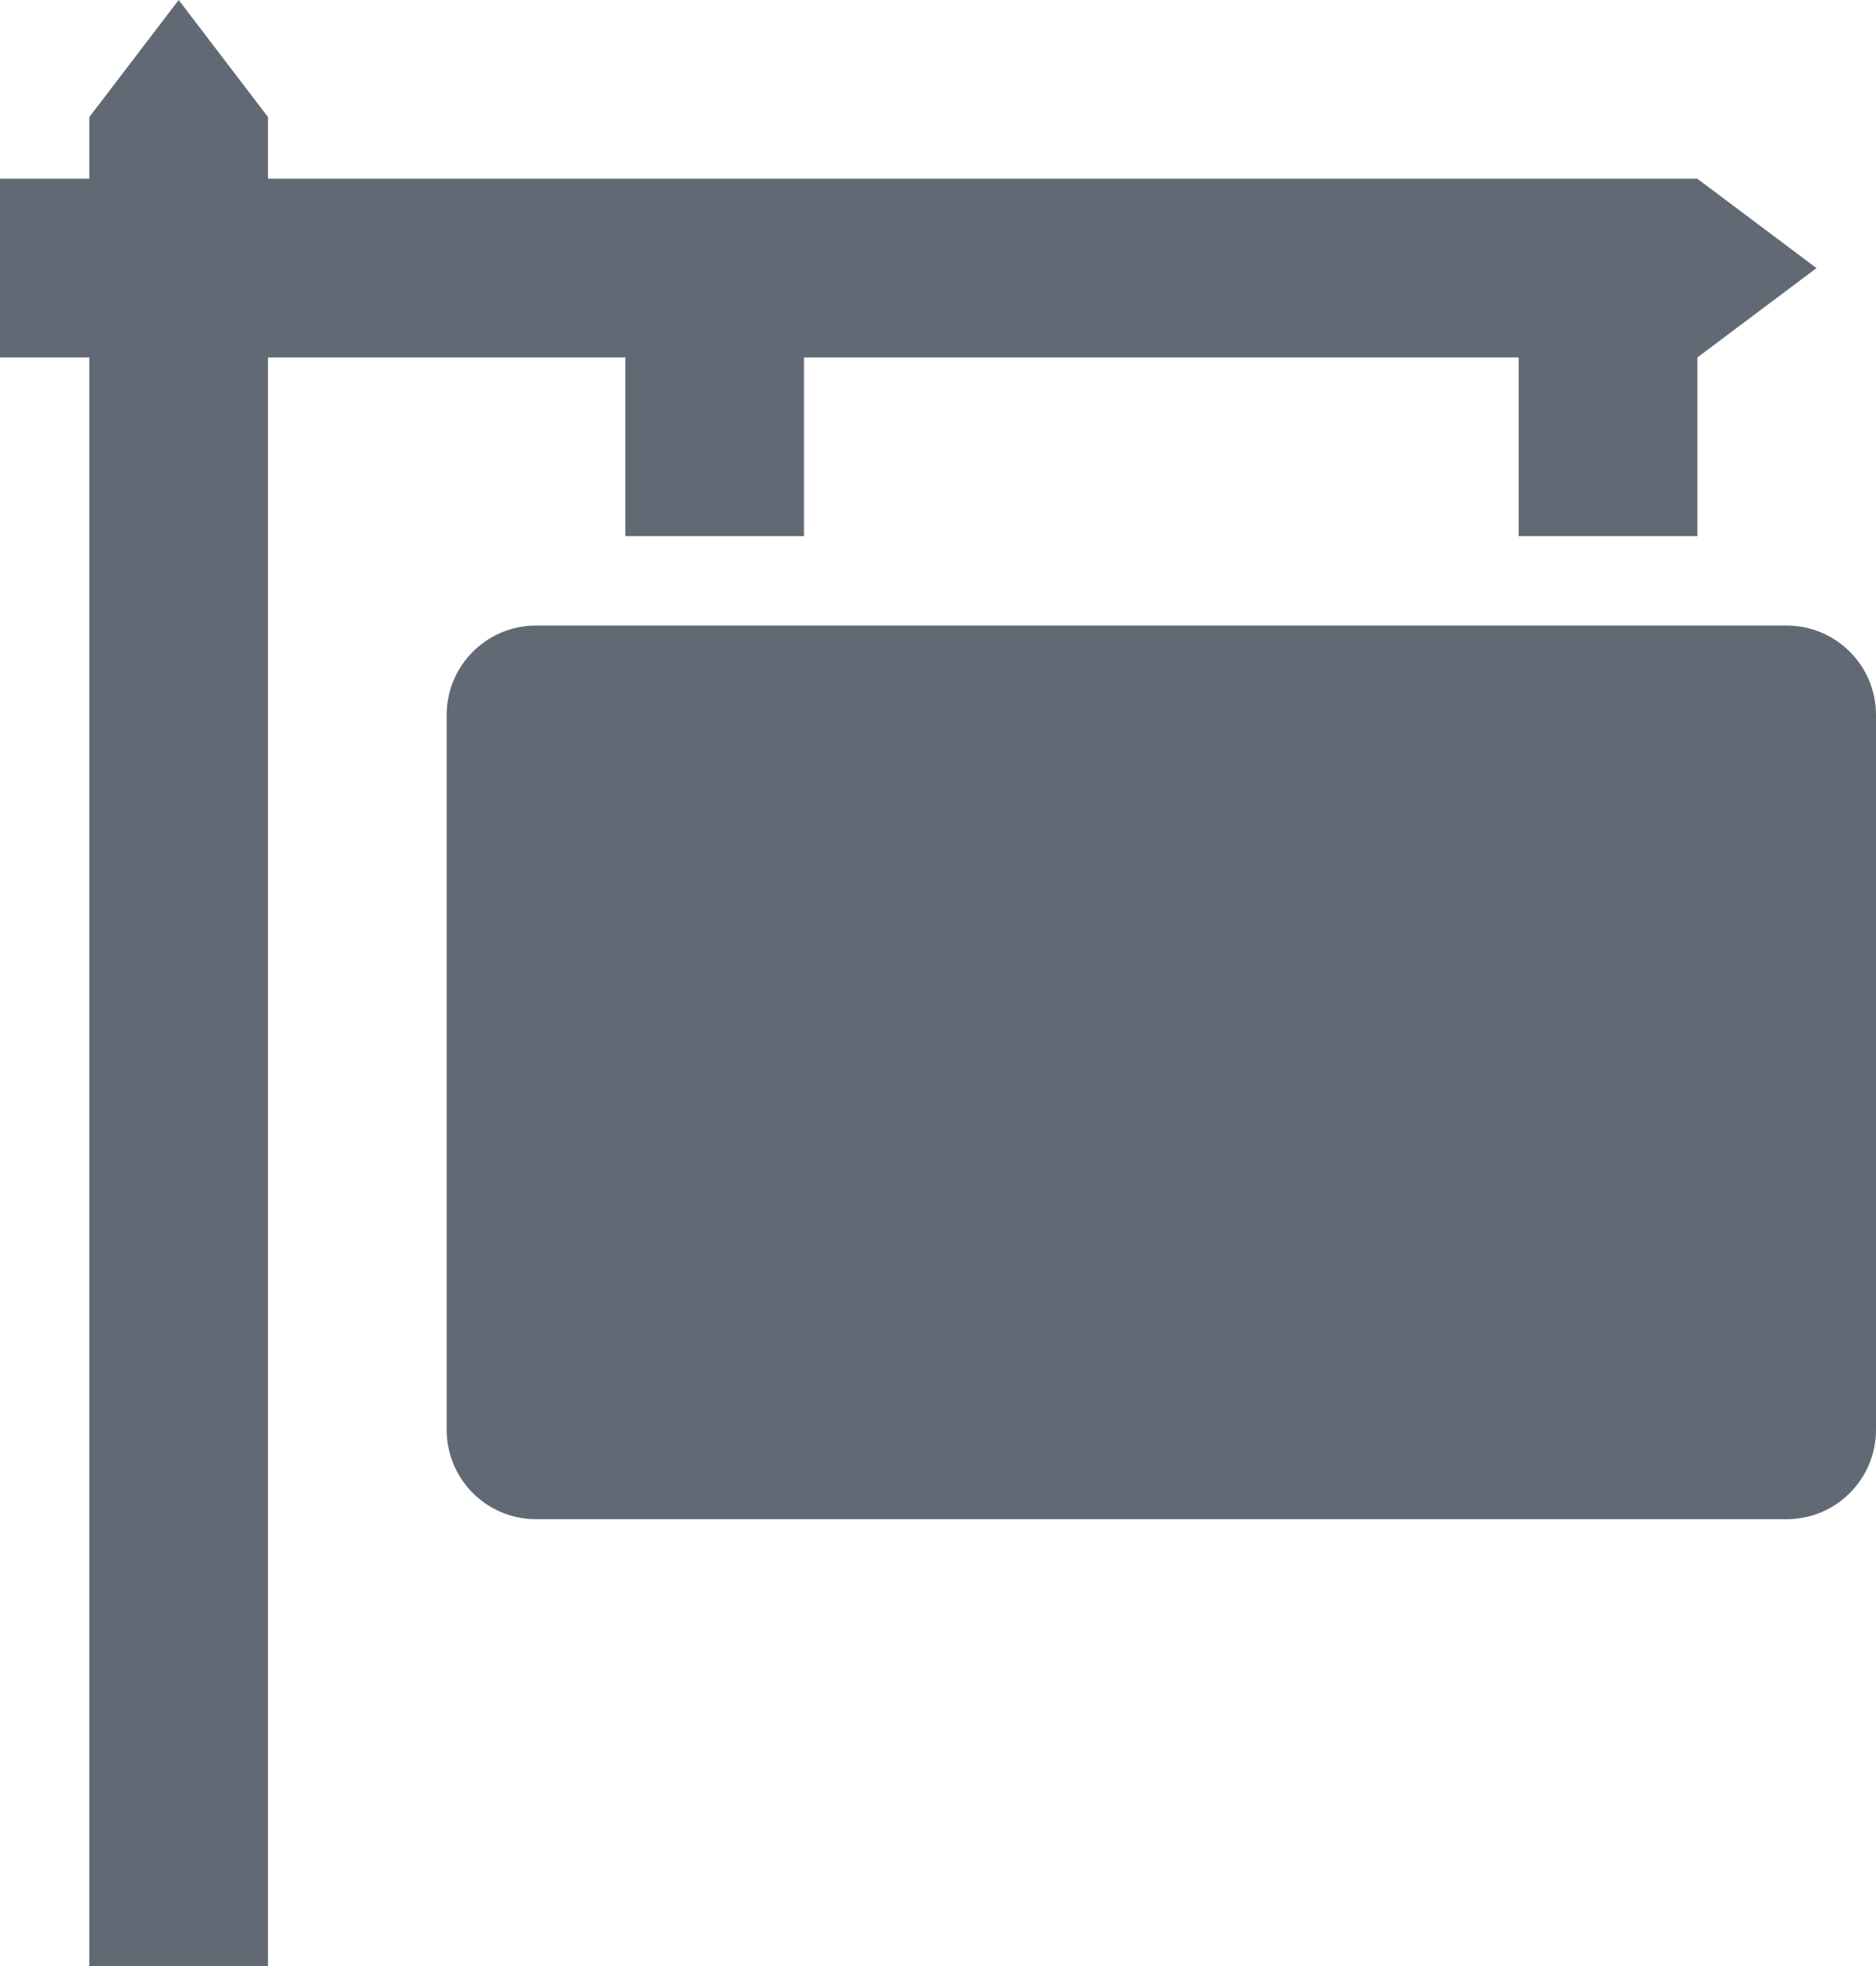 <?xml version="1.0" encoding="UTF-8"?>
<svg width="21px" height="22px" viewBox="0 0 21 22" version="1.1" xmlns="http://www.w3.org/2000/svg" xmlns:xlink="http://www.w3.org/1999/xlink">
    <!-- Generator: Sketch 49.3 (51167) - http://www.bohemiancoding.com/sketch -->
    <title>Glyph/ rent home</title>
    <desc>Created with Sketch.</desc>
    <defs></defs>
    <g id="Glyph/-rent-home" stroke="none" stroke-width="1" fill="none" fill-rule="evenodd">
        <g id="Page-1" fill="#616974">
            <polygon id="Fill-1" points="2 0 1 1.31 1 2 -0 2 -0 4 1 4 1 22 3 22 3 4 7 4 7 5.999 9 5.999 9 4 17 4 17 5.999 19 5.999 19 4 20.334 3 19 2 3 2 3 1.31"></polygon>
            <path d="M20,7 L6,7 C5.448,7 5,7.448 5,8 L5,16 C5,16.552 5.448,17 6,17 L20,17 C20.552,17 21,16.552 21,16 L21,8 C21,7.448 20.552,7 20,7" id="Fill-2"></path>
        </g>
    </g>
</svg>